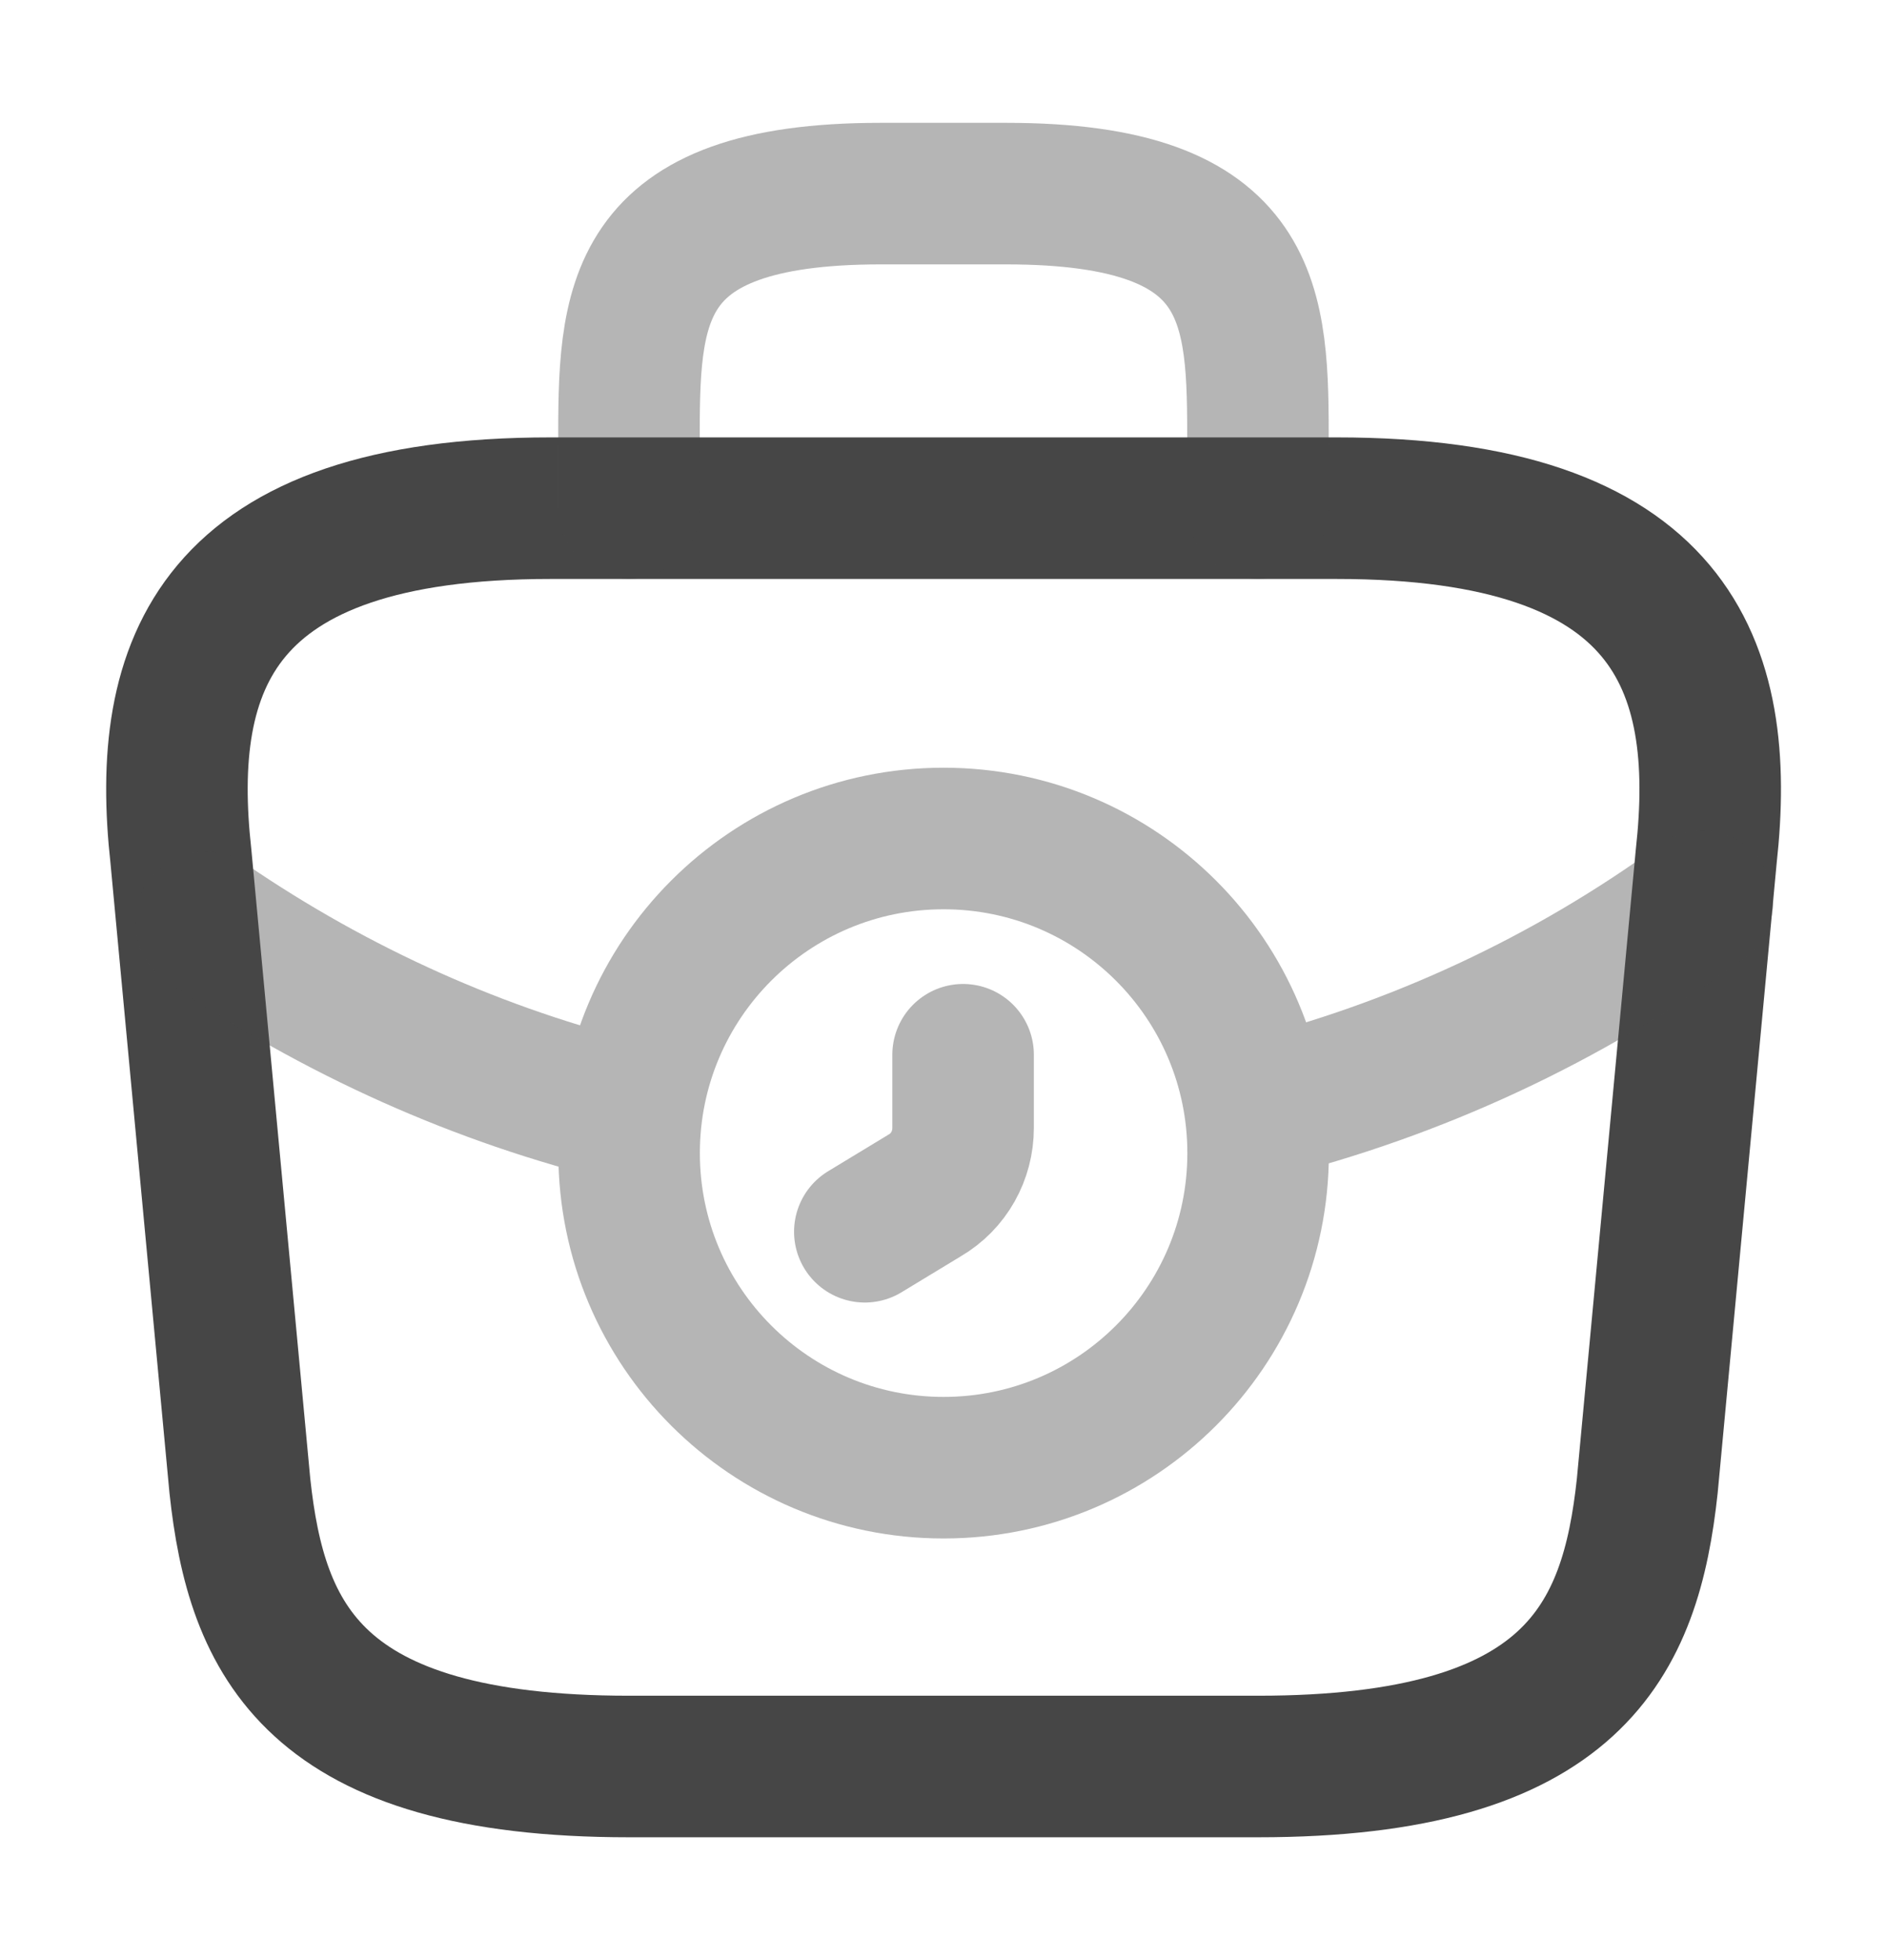 <svg width="26" height="27" viewBox="0 0 26 27" fill="none" xmlns="http://www.w3.org/2000/svg">
<path opacity="0.4" d="M13.27 14.529V15.537C13.27 15.916 13.075 16.273 12.739 16.468L11.916 16.967" stroke="#464646" stroke-width="1.95" stroke-miterlimit="10" stroke-linecap="round" stroke-linejoin="round"/>
<path d="M8.668 24.333H17.334C21.689 24.333 22.469 22.589 22.697 20.466L23.509 11.799C23.802 9.156 23.043 7 18.418 7H7.584C2.958 7 2.2 9.156 2.493 11.799L3.305 20.466C3.533 22.589 4.313 24.333 8.668 24.333Z" stroke="#464646" stroke-width="1.95" stroke-miterlimit="10" stroke-linecap="round" stroke-linejoin="round"/>
<path opacity="0.4" d="M8.666 7V6.133C8.666 4.216 8.666 2.667 12.133 2.667H13.866C17.333 2.667 17.333 4.216 17.333 6.133V7" stroke="#464646" stroke-width="1.95" stroke-miterlimit="10" stroke-linecap="round" stroke-linejoin="round"/>
<g opacity="0.4">
<path d="M13.001 20.217C15.395 20.217 17.335 18.277 17.335 15.884C17.335 13.49 15.395 11.55 13.001 11.55C10.608 11.55 8.668 13.49 8.668 15.884C8.668 18.277 10.608 20.217 13.001 20.217Z" stroke="#464646" stroke-width="1.95" stroke-miterlimit="10" stroke-linecap="round" stroke-linejoin="round"/>
<path d="M23.456 12.417C21.581 13.782 19.502 14.735 17.346 15.277" stroke="#464646" stroke-width="1.95" stroke-miterlimit="10" stroke-linecap="round" stroke-linejoin="round"/>
<path d="M2.84 12.709C4.649 13.944 6.621 14.821 8.668 15.32" stroke="#464646" stroke-width="1.95" stroke-miterlimit="10" stroke-linecap="round" stroke-linejoin="round"/>
</g>
</svg>
